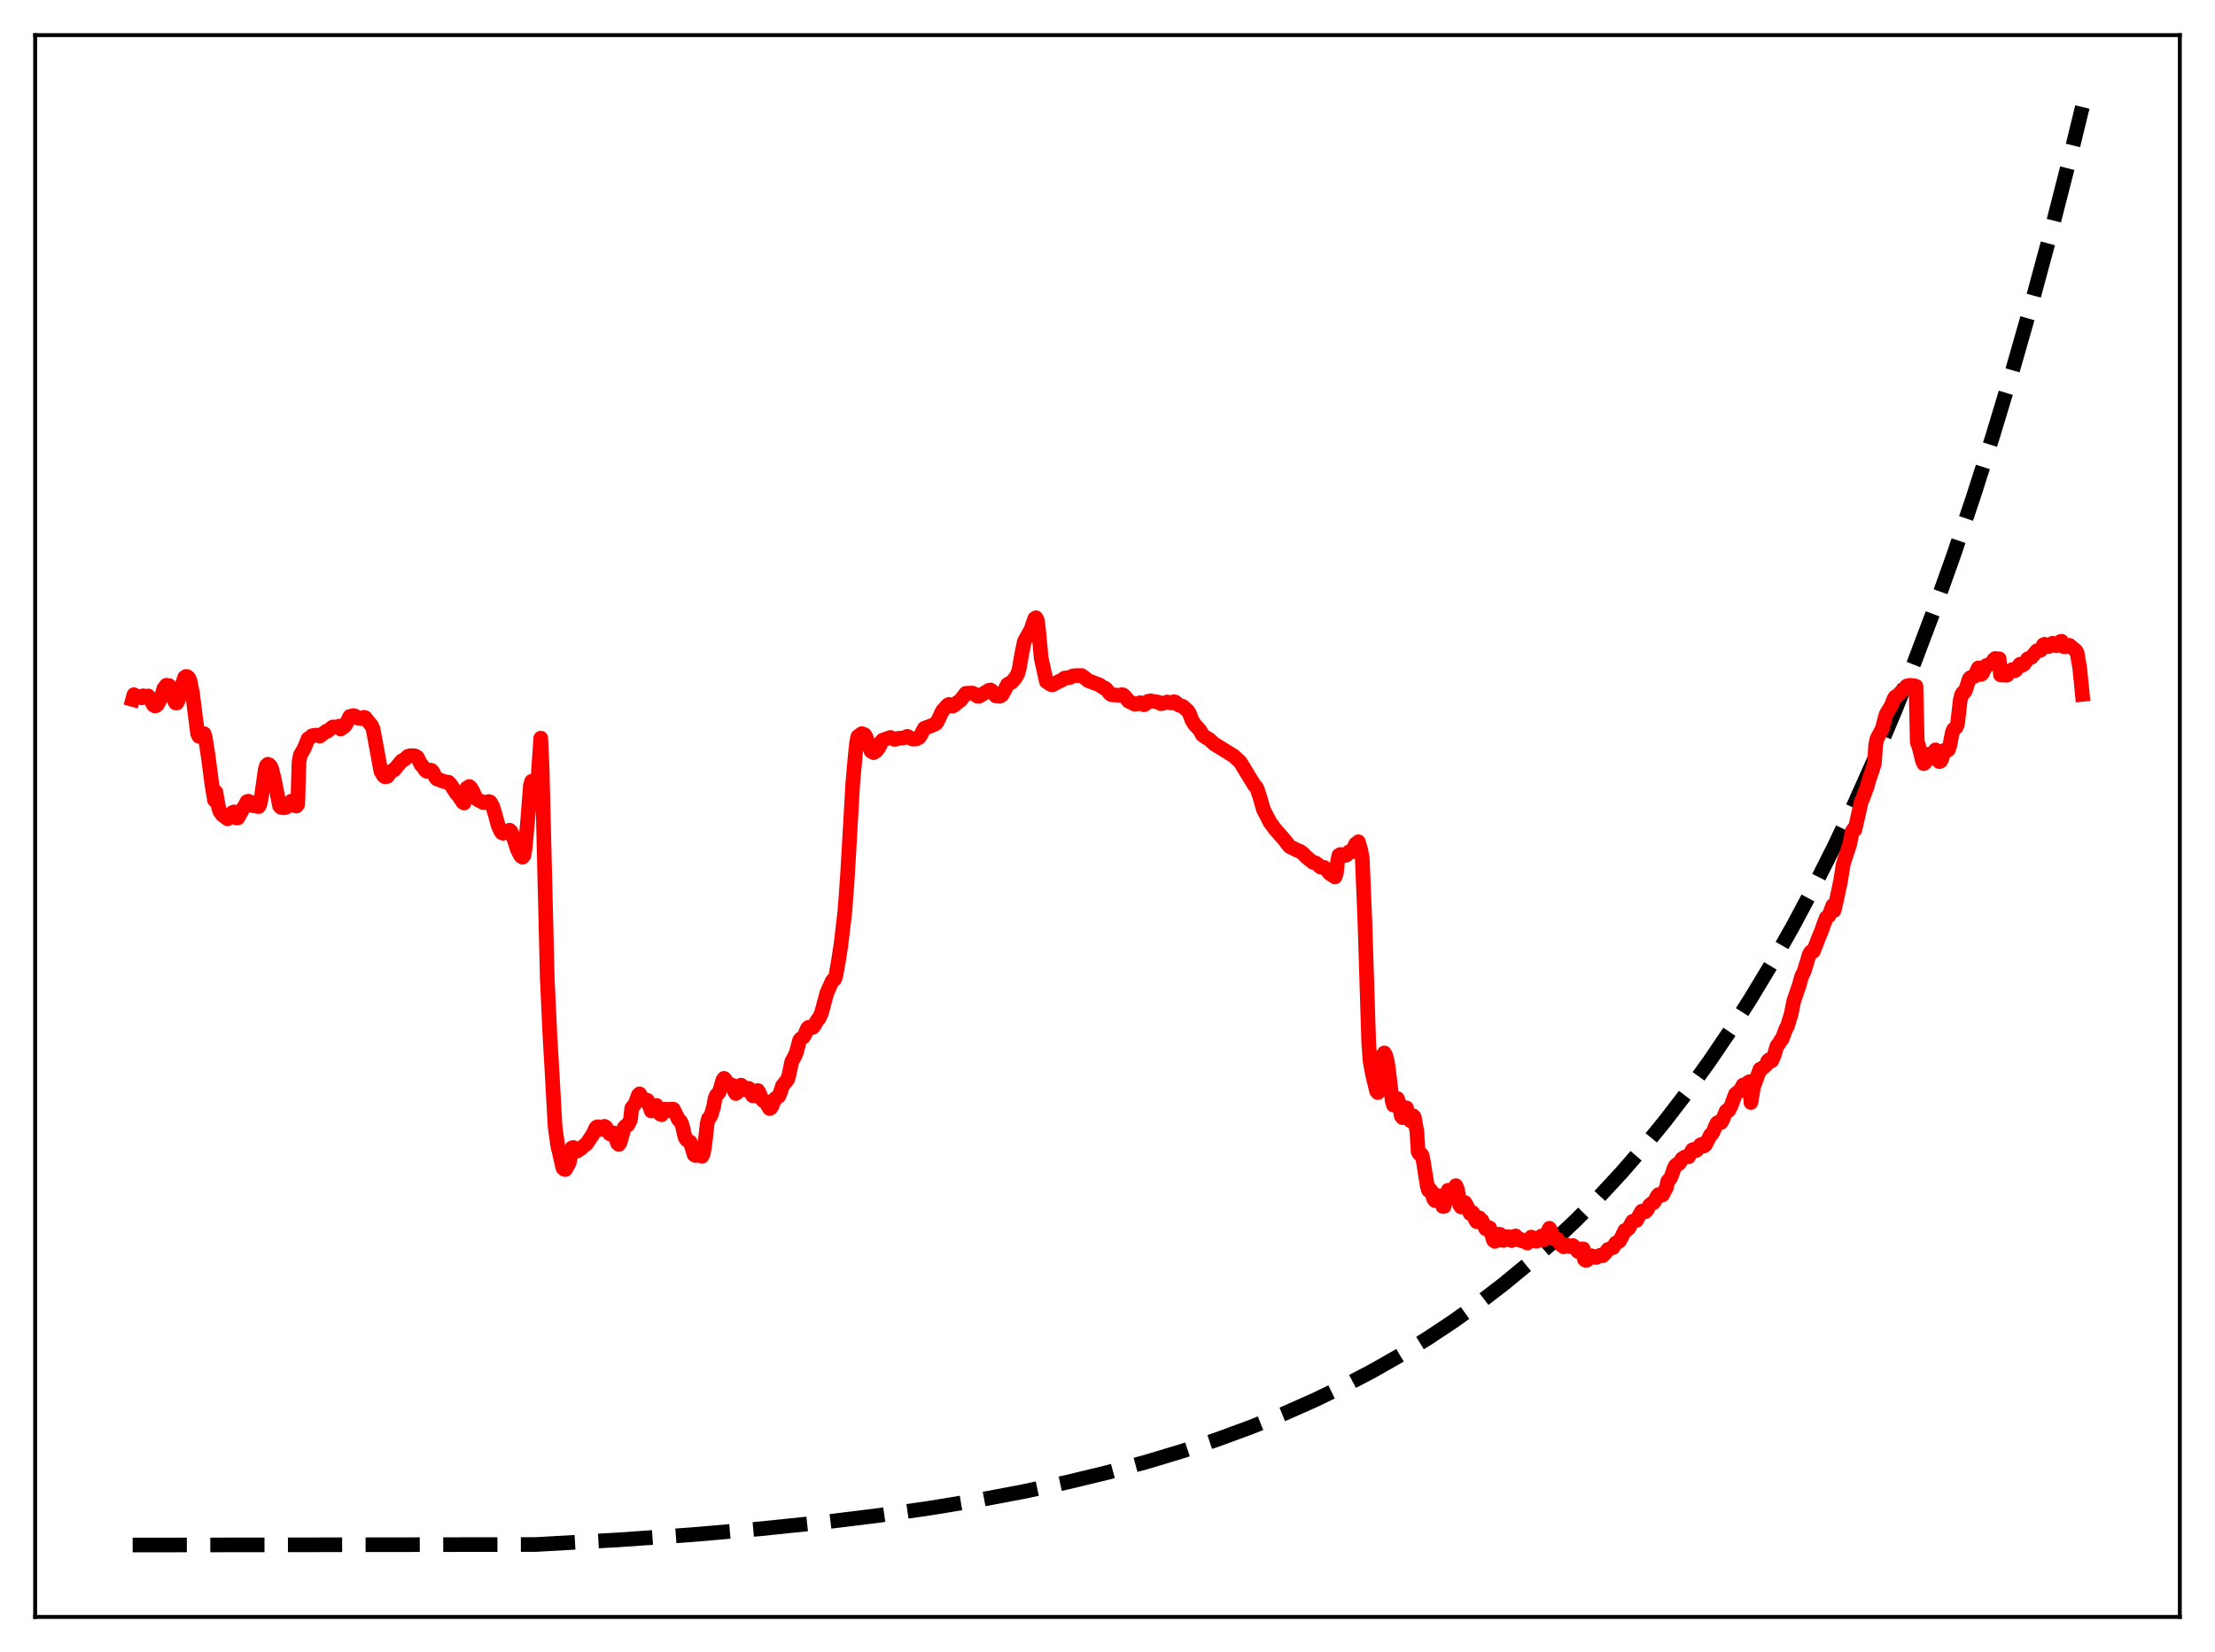 <?xml version="1.0" encoding="utf-8" standalone="no"?>
<!DOCTYPE svg PUBLIC "-//W3C//DTD SVG 1.1//EN"
  "http://www.w3.org/Graphics/SVG/1.1/DTD/svg11.dtd">
<svg xmlns:xlink="http://www.w3.org/1999/xlink" width="453.6pt" height="338.4pt" viewBox="0 0 453.6 338.4" xmlns="http://www.w3.org/2000/svg" version="1.1">
 <defs>
  <style type="text/css">*{stroke-linejoin: round; stroke-linecap: butt}</style>
 </defs>
 <g id="figure_1">
  <g id="patch_1">
   <path d="M 0 338.4 
L 453.6 338.4 
L 453.6 0 
L 0 0 
z
" style="fill: #ffffff"/>
  </g>
  <g id="axes_1">
   <g id="patch_2">
    <path d="M 7.2 331.2 
L 446.4 331.2 
L 446.4 7.2 
L 7.2 7.2 
z
" style="fill: #ffffff"/>
   </g>
   <g id="matplotlib.axis_1"/>
   <g id="matplotlib.axis_2"/>
   <g id="line2d_1">
    <path d="M 27.164 316.473 
L 109.68 316.37 
L 126.716 315.411 
L 141.888 314.341 
L 155.729 313.147 
L 168.24 311.85 
L 179.686 310.447 
L 190.333 308.925 
L 200.182 307.301 
L 209.498 305.544 
L 218.282 303.665 
L 226.534 301.676 
L 234.519 299.521 
L 241.972 297.281 
L 249.159 294.888 
L 256.08 292.345 
L 262.735 289.658 
L 269.123 286.831 
L 275.245 283.875 
L 281.101 280.801 
L 286.691 277.623 
L 292.281 274.186 
L 297.604 270.654 
L 302.928 266.85 
L 307.985 262.964 
L 313.043 258.793 
L 317.834 254.561 
L 322.625 250.036 
L 327.417 245.198 
L 331.942 240.321 
L 336.467 235.126 
L 340.992 229.592 
L 345.517 223.698 
L 350.042 217.418 
L 354.301 211.134 
L 358.56 204.465 
L 362.819 197.388 
L 367.078 189.876 
L 371.337 181.904 
L 375.596 173.443 
L 379.855 164.464 
L 384.113 154.935 
L 388.106 145.471 
L 392.099 135.464 
L 396.092 124.884 
L 400.084 113.697 
L 404.077 101.868 
L 408.07 89.36 
L 412.063 76.136 
L 416.055 62.153 
L 420.048 47.367 
L 424.041 31.734 
L 426.436 21.927 
L 426.436 21.927 
" clip-path="url(#p6bfec867ae)" style="fill: none; stroke-dasharray: 11.1,4.8; stroke-dashoffset: 0; stroke: #000000; stroke-width: 3"/>
   </g>
   <g id="line2d_2">
    <path d="M 27.164 143.271 
L 27.43 142.296 
L 27.962 142.795 
L 28.495 142.659 
L 29.027 142.95 
L 29.293 142.527 
L 30.092 142.663 
L 30.358 142.553 
L 30.624 142.929 
L 31.423 144.414 
L 31.689 144.594 
L 31.955 144.562 
L 32.221 144.346 
L 32.753 143.34 
L 33.286 141.978 
L 33.552 141.047 
L 34.084 140.352 
L 34.351 140.489 
L 34.617 140.424 
L 34.883 140.93 
L 35.681 143.475 
L 35.948 143.975 
L 36.214 144.01 
L 36.48 143.481 
L 37.279 140.375 
L 37.811 138.757 
L 38.077 138.568 
L 38.343 138.582 
L 38.609 138.818 
L 38.876 139.329 
L 39.408 141.905 
L 39.94 146.146 
L 40.473 150.28 
L 40.739 150.826 
L 41.537 150.235 
L 41.804 150.283 
L 42.07 151.229 
L 42.602 154.666 
L 43.401 160.744 
L 43.933 163.899 
L 44.199 162.225 
L 44.732 165.266 
L 44.998 166.151 
L 45.53 166.911 
L 46.329 167.5 
L 46.595 167.725 
L 47.127 167.386 
L 47.66 166.407 
L 47.926 166.307 
L 48.192 166.742 
L 48.458 167.561 
L 48.724 167.532 
L 49.257 166.572 
L 49.789 165.556 
L 50.055 165.2 
L 50.588 164.199 
L 50.854 164.109 
L 51.12 164.202 
L 51.652 165.013 
L 52.185 165.072 
L 52.451 165.039 
L 52.717 165.191 
L 52.983 165.209 
L 53.249 164.715 
L 53.516 163.297 
L 54.314 157.636 
L 54.58 156.789 
L 54.847 156.543 
L 55.113 156.655 
L 55.379 156.92 
L 55.645 157.516 
L 56.177 159.629 
L 57.242 165.063 
L 57.508 165.362 
L 58.041 165.467 
L 58.573 165.374 
L 59.372 164.518 
L 59.638 164.103 
L 59.904 164.304 
L 60.17 164.823 
L 60.436 165.044 
L 60.703 165.108 
L 60.969 164.783 
L 61.235 156.05 
L 61.501 154.672 
L 62.3 153.277 
L 63.098 151.318 
L 63.631 150.99 
L 63.897 150.705 
L 64.695 150.572 
L 65.228 150.592 
L 65.494 150.785 
L 66.825 149.774 
L 67.091 149.748 
L 68.156 148.907 
L 68.954 148.922 
L 69.487 148.727 
L 69.753 149.322 
L 70.551 148.782 
L 70.817 148.441 
L 71.616 146.76 
L 72.415 146.574 
L 72.681 146.651 
L 72.947 146.955 
L 73.213 147.081 
L 73.745 147.117 
L 74.012 147.188 
L 74.544 146.922 
L 74.81 147.014 
L 76.141 148.704 
L 76.407 149.347 
L 78.004 158.003 
L 78.537 158.888 
L 78.803 159.105 
L 79.335 159.029 
L 80.134 157.938 
L 80.666 157.749 
L 82.263 155.86 
L 82.796 155.588 
L 83.594 154.891 
L 84.127 154.774 
L 84.925 154.816 
L 85.457 155.106 
L 86.256 156.698 
L 86.522 156.871 
L 87.055 157.722 
L 87.321 157.977 
L 87.853 157.874 
L 88.119 157.74 
L 88.385 157.806 
L 88.652 158.133 
L 89.184 159.239 
L 89.45 159.53 
L 91.047 160.134 
L 91.846 160.224 
L 92.378 160.837 
L 93.443 162.487 
L 93.975 163.058 
L 94.774 164.321 
L 95.04 164.489 
L 95.306 161.907 
L 95.572 161.43 
L 96.105 161.099 
L 96.371 161.315 
L 96.903 162.242 
L 97.436 163.497 
L 97.968 163.891 
L 99.033 164.418 
L 100.097 164.179 
L 100.364 164.26 
L 100.896 165.159 
L 101.428 166.902 
L 101.961 168.933 
L 102.493 170.165 
L 102.759 170.572 
L 103.025 170.68 
L 104.356 170.045 
L 104.623 170.29 
L 105.155 171.542 
L 105.953 174.008 
L 106.486 175.051 
L 106.752 175.43 
L 107.018 175.58 
L 107.284 175.233 
L 107.551 173.651 
L 108.083 167.829 
L 108.615 160.91 
L 108.881 160.032 
L 109.414 160.107 
L 109.68 160.312 
L 109.946 159.762 
L 110.212 158.844 
L 110.745 151.193 
L 111.011 157.071 
L 112.076 200.599 
L 112.608 211.932 
L 113.14 221.2 
L 113.673 230.805 
L 114.205 234.581 
L 115.27 239.244 
L 115.536 239.501 
L 115.802 239.562 
L 116.335 238.632 
L 116.601 238.044 
L 117.133 235.115 
L 117.399 235.036 
L 117.665 235.521 
L 117.932 235.754 
L 118.198 235.759 
L 118.996 235.235 
L 119.529 234.721 
L 120.061 234.374 
L 121.392 232.387 
L 121.924 231.223 
L 122.191 230.863 
L 122.457 230.803 
L 122.989 231.353 
L 123.255 231.26 
L 123.521 230.867 
L 123.788 230.707 
L 124.054 230.877 
L 124.852 232.233 
L 125.119 232.356 
L 125.651 232.063 
L 125.917 232.526 
L 126.449 234.166 
L 126.716 234.417 
L 126.982 234.04 
L 127.514 232.115 
L 127.78 231.025 
L 128.047 230.699 
L 128.579 230.427 
L 129.111 229.376 
L 129.377 226.971 
L 129.91 226.307 
L 130.176 225.84 
L 130.708 224.311 
L 130.975 224.056 
L 131.773 225.388 
L 132.039 225.271 
L 132.572 225.367 
L 133.104 226.797 
L 133.37 227.556 
L 133.636 227.361 
L 134.169 226.458 
L 134.435 226.435 
L 134.701 226.948 
L 134.967 227.8 
L 135.233 228.236 
L 135.5 228.326 
L 136.298 227.177 
L 136.831 227.502 
L 137.097 227.419 
L 137.363 227.184 
L 137.895 227.2 
L 138.96 229.347 
L 139.226 229.524 
L 139.492 229.925 
L 139.759 230.699 
L 140.291 232.956 
L 140.557 233.416 
L 141.356 233.963 
L 142.154 236.541 
L 142.42 236.692 
L 142.953 236.207 
L 143.219 236.285 
L 143.751 236.848 
L 144.017 236.322 
L 144.284 234.916 
L 144.816 230.178 
L 145.082 229.132 
L 145.348 228.878 
L 145.615 228.448 
L 146.147 226.674 
L 146.413 225.09 
L 146.679 224.388 
L 147.212 223.799 
L 147.478 223.144 
L 148.01 221.256 
L 148.276 220.884 
L 148.543 221.161 
L 149.075 222.058 
L 149.341 222.277 
L 149.873 222.233 
L 150.14 222.72 
L 150.406 223.56 
L 150.672 223.991 
L 150.938 223.819 
L 151.737 222.266 
L 152.003 222.473 
L 152.535 223.203 
L 152.801 223.263 
L 153.334 222.931 
L 153.6 223.305 
L 154.132 224.438 
L 154.399 224.485 
L 155.197 223.368 
L 155.463 223.818 
L 155.996 225.1 
L 156.262 225.433 
L 156.794 225.662 
L 157.593 227.07 
L 157.859 226.951 
L 158.125 226.456 
L 158.657 225.109 
L 159.456 224.556 
L 159.722 224.007 
L 160.255 222.388 
L 161.319 221.055 
L 161.585 220.122 
L 162.118 217.518 
L 162.916 216.015 
L 163.183 215.235 
L 163.715 213.147 
L 163.981 212.784 
L 164.513 212.432 
L 164.78 212.024 
L 165.312 210.722 
L 165.578 210.437 
L 165.844 210.403 
L 166.377 210.486 
L 166.643 210.254 
L 167.441 208.856 
L 167.708 208.625 
L 168.24 207.461 
L 169.305 203.457 
L 170.369 201.033 
L 170.636 200.688 
L 170.902 200.591 
L 171.168 199.852 
L 171.7 196.861 
L 172.233 193.383 
L 173.031 186.598 
L 173.564 179.167 
L 174.628 160.551 
L 175.161 154.541 
L 175.427 152.073 
L 175.693 150.848 
L 176.492 150.275 
L 177.024 150.467 
L 177.29 150.85 
L 177.823 152.212 
L 178.355 153.848 
L 178.887 154.17 
L 179.42 153.848 
L 179.952 153.167 
L 180.218 152.674 
L 180.484 151.883 
L 180.751 151.61 
L 182.348 151.048 
L 182.88 151.287 
L 183.146 151.439 
L 183.412 151.432 
L 183.945 151.227 
L 184.743 151.182 
L 185.276 151.081 
L 185.808 150.826 
L 186.34 151.128 
L 186.873 151.386 
L 187.671 151.355 
L 188.204 151.054 
L 188.47 150.738 
L 189.268 149.202 
L 189.801 148.983 
L 190.333 148.812 
L 191.664 148.221 
L 191.93 147.874 
L 192.995 145.624 
L 194.06 144.434 
L 194.326 144.288 
L 194.592 144.34 
L 195.124 144.627 
L 195.391 144.505 
L 196.189 143.788 
L 196.721 143.433 
L 197.254 142.706 
L 197.786 142.019 
L 199.117 141.961 
L 199.649 142.203 
L 200.182 142.626 
L 200.448 142.637 
L 202.577 141.376 
L 202.844 141.33 
L 203.11 141.51 
L 203.908 142.543 
L 204.707 142.625 
L 204.973 142.525 
L 205.239 142.299 
L 205.772 141.306 
L 206.304 140.219 
L 206.836 139.914 
L 207.103 139.788 
L 207.901 138.91 
L 208.433 137.973 
L 208.7 137.057 
L 209.232 133.991 
L 209.764 131.413 
L 210.563 129.942 
L 211.095 129.044 
L 211.894 126.696 
L 212.16 126.537 
L 212.426 127.062 
L 212.692 129.093 
L 213.225 134.841 
L 214.289 139.616 
L 215.088 140.154 
L 215.354 140.262 
L 215.62 140.237 
L 216.951 139.52 
L 217.484 139.306 
L 218.016 138.885 
L 218.548 138.84 
L 219.081 138.779 
L 219.613 138.486 
L 220.145 138.388 
L 221.476 138.372 
L 222.009 138.731 
L 222.807 139.398 
L 225.203 140.318 
L 226.001 140.892 
L 226.268 140.946 
L 226.534 141.166 
L 227.332 142.126 
L 227.599 142.303 
L 229.462 142.437 
L 229.728 142.293 
L 229.994 142.337 
L 230.527 142.833 
L 231.059 143.587 
L 231.591 143.844 
L 232.39 144.243 
L 232.922 144.173 
L 233.455 143.94 
L 233.721 143.988 
L 234.253 144.359 
L 234.519 144.247 
L 235.052 143.671 
L 235.584 143.551 
L 236.649 143.744 
L 237.181 143.82 
L 237.713 144.139 
L 238.246 144.053 
L 239.044 143.792 
L 239.843 143.996 
L 240.375 143.738 
L 240.641 143.78 
L 241.44 144.456 
L 242.239 144.699 
L 243.303 145.679 
L 243.569 146.115 
L 244.102 147.561 
L 244.634 148.383 
L 245.699 149.55 
L 246.231 150.529 
L 246.764 150.935 
L 247.562 151.398 
L 248.627 152.368 
L 252.62 154.829 
L 253.951 156.04 
L 256.879 160.85 
L 257.145 161.063 
L 257.411 161.516 
L 257.943 163.079 
L 258.742 165.84 
L 260.073 168.424 
L 261.137 169.877 
L 263.001 171.983 
L 264.065 173.366 
L 265.663 174.18 
L 266.195 174.357 
L 266.727 174.734 
L 267.526 175.538 
L 268.857 176.633 
L 269.389 176.744 
L 269.921 177.139 
L 270.454 177.623 
L 270.986 177.659 
L 271.252 177.712 
L 271.785 178.277 
L 272.317 178.934 
L 273.116 179.45 
L 273.382 179.631 
L 273.648 178.948 
L 273.914 176.527 
L 274.18 175.207 
L 274.447 175.044 
L 274.713 175.045 
L 275.245 175.282 
L 275.777 175.118 
L 276.31 174.452 
L 276.842 174.499 
L 277.641 172.848 
L 277.907 172.708 
L 278.173 172.424 
L 278.705 174.295 
L 278.972 175.797 
L 279.504 188.622 
L 280.303 213.796 
L 280.569 217.329 
L 281.101 220.235 
L 281.9 223.498 
L 282.166 223.8 
L 282.432 222.745 
L 283.231 216.043 
L 283.497 215.675 
L 283.763 216.153 
L 284.029 217.06 
L 284.295 218.662 
L 285.094 225.475 
L 285.36 226.357 
L 285.626 226.146 
L 285.892 225.062 
L 286.159 225.017 
L 286.425 225.707 
L 286.957 228.589 
L 287.223 228.93 
L 287.489 228.274 
L 287.756 227.091 
L 288.022 226.924 
L 288.554 228.871 
L 288.82 229.55 
L 289.087 229.592 
L 289.353 228.529 
L 289.619 228.797 
L 290.151 231.714 
L 290.417 235.928 
L 290.684 236.368 
L 290.95 236.323 
L 291.216 236.652 
L 291.482 237.894 
L 292.281 242.914 
L 292.547 243.828 
L 292.813 243.594 
L 293.079 243.907 
L 293.612 245.606 
L 293.878 245.931 
L 294.144 245.699 
L 294.41 244.875 
L 294.676 245.681 
L 294.943 245.538 
L 295.475 247.134 
L 295.741 247.105 
L 296.54 243.813 
L 296.806 244.127 
L 297.338 244.261 
L 297.604 243.986 
L 298.137 242.865 
L 298.403 243.45 
L 298.669 244.657 
L 298.935 246.842 
L 299.201 247.228 
L 299.468 246.936 
L 299.734 246.331 
L 300 246.321 
L 300.532 247.282 
L 301.065 248.562 
L 301.597 248.41 
L 301.863 248.933 
L 302.129 249.811 
L 302.396 250.246 
L 302.662 250.058 
L 302.928 249.437 
L 303.194 250.133 
L 303.46 249.975 
L 304.259 251.694 
L 304.525 251.667 
L 304.791 251.462 
L 305.057 251.52 
L 305.856 254.067 
L 306.122 254.269 
L 306.388 253.935 
L 306.655 253.198 
L 306.921 252.804 
L 307.187 252.843 
L 307.453 254.038 
L 307.985 254.067 
L 308.518 253.339 
L 308.784 253.306 
L 309.316 253.994 
L 309.583 254.121 
L 310.115 253.237 
L 310.381 253.163 
L 310.913 253.95 
L 311.18 254.035 
L 311.446 253.866 
L 311.712 254.194 
L 311.978 254.078 
L 312.777 254.619 
L 313.043 254.393 
L 313.575 253.394 
L 313.841 253.498 
L 314.374 254.179 
L 314.64 254.254 
L 314.906 254.128 
L 315.439 253.338 
L 315.705 253.166 
L 315.971 254.044 
L 316.237 253.831 
L 317.302 251.587 
L 317.568 252.037 
L 318.1 253.594 
L 318.367 253.825 
L 318.633 253.744 
L 318.899 253.805 
L 319.697 255.007 
L 319.964 254.995 
L 320.23 255.391 
L 320.496 255.074 
L 320.762 254.969 
L 321.561 255.368 
L 322.093 255.127 
L 322.359 255.342 
L 323.158 256.36 
L 323.424 256.283 
L 323.956 255.811 
L 324.223 255.814 
L 324.489 258.006 
L 324.755 258.168 
L 325.021 258.106 
L 325.82 257.206 
L 326.086 257.26 
L 326.618 257.549 
L 326.884 257.567 
L 327.683 257.111 
L 327.949 257.225 
L 328.215 257.208 
L 328.748 256.68 
L 329.28 255.941 
L 330.345 255.527 
L 330.877 254.627 
L 331.676 254.176 
L 332.208 253.155 
L 332.74 252.055 
L 333.007 252.023 
L 333.539 251.586 
L 334.337 250.161 
L 335.136 249.984 
L 335.668 249.014 
L 336.201 248.094 
L 336.467 248.052 
L 336.733 248.189 
L 336.999 248.183 
L 337.265 247.888 
L 337.798 246.908 
L 338.33 246.44 
L 338.596 246.368 
L 338.863 246.035 
L 339.395 244.972 
L 339.661 244.682 
L 339.927 244.669 
L 340.193 244.825 
L 340.46 244.765 
L 340.992 243.739 
L 341.258 243.261 
L 341.524 241.968 
L 342.057 241.372 
L 342.323 240.769 
L 342.855 239.24 
L 343.121 238.753 
L 343.388 238.521 
L 343.654 238.469 
L 343.92 238.266 
L 344.452 237.365 
L 344.985 237.02 
L 345.783 236.951 
L 346.582 235.548 
L 346.848 235.428 
L 347.38 235.651 
L 347.647 235.413 
L 348.179 234.561 
L 348.445 234.408 
L 348.977 234.737 
L 349.244 234.495 
L 350.308 232.446 
L 350.575 232.277 
L 350.841 231.807 
L 351.373 230.496 
L 351.639 230.033 
L 351.905 229.873 
L 352.438 229.937 
L 352.704 229.506 
L 353.503 227.585 
L 353.769 227.41 
L 354.035 227.442 
L 354.567 226.342 
L 355.366 224.166 
L 356.431 223.272 
L 356.963 222.25 
L 357.495 222.129 
L 358.028 221.69 
L 358.294 221.546 
L 358.56 225.833 
L 359.092 222.614 
L 360.423 219.022 
L 360.956 218.791 
L 361.754 218.067 
L 362.02 217.334 
L 362.287 217.076 
L 362.553 217.003 
L 362.819 217.298 
L 363.351 216.086 
L 363.884 214.264 
L 364.416 213.6 
L 364.682 213.055 
L 364.948 212.827 
L 365.747 210.664 
L 366.013 210.276 
L 366.812 207.686 
L 367.344 205.006 
L 368.409 201.937 
L 368.941 200.028 
L 369.473 198.928 
L 370.538 195.43 
L 370.804 194.999 
L 371.071 194.83 
L 371.337 194.874 
L 372.668 191.477 
L 372.934 190.917 
L 373.466 189.382 
L 373.999 187.973 
L 374.531 187.578 
L 375.329 185.47 
L 375.596 186.492 
L 376.128 184.223 
L 376.927 180.438 
L 377.459 177.023 
L 378.79 172.955 
L 379.322 170.236 
L 379.588 169.846 
L 379.855 169.957 
L 381.185 164.092 
L 381.452 163.619 
L 381.984 162.094 
L 382.25 161.476 
L 382.783 159.612 
L 383.315 158.064 
L 383.847 156.401 
L 384.113 152.605 
L 384.38 151.314 
L 385.444 149.308 
L 386.243 146.322 
L 387.308 144.54 
L 387.84 143.191 
L 388.106 142.749 
L 388.372 142.695 
L 388.905 142.161 
L 390.502 140.499 
L 390.768 140.515 
L 391.034 140.382 
L 392.099 140.478 
L 392.365 140.578 
L 392.631 152.12 
L 392.897 152.698 
L 393.43 154.762 
L 393.696 155.859 
L 393.962 156.422 
L 394.228 156.223 
L 394.761 154.623 
L 395.027 154.484 
L 395.825 154.72 
L 396.358 153.599 
L 396.624 153.78 
L 396.89 155.824 
L 397.156 156.009 
L 397.423 155.89 
L 397.689 155.371 
L 397.955 154.277 
L 398.221 153.675 
L 398.753 153.742 
L 399.02 153.546 
L 399.286 152.708 
L 399.818 149.961 
L 400.084 149.375 
L 400.617 148.965 
L 400.883 148.218 
L 401.415 143.512 
L 401.681 142.365 
L 401.948 141.912 
L 402.214 141.888 
L 402.48 141.468 
L 403.279 139.042 
L 403.545 138.776 
L 404.343 138.521 
L 405.142 136.817 
L 405.408 137.973 
L 405.674 138.149 
L 405.94 137.965 
L 406.739 136.338 
L 407.804 135.943 
L 408.336 135.094 
L 408.602 134.872 
L 409.135 135.025 
L 409.401 134.932 
L 409.667 138.239 
L 409.933 138.282 
L 410.199 138.095 
L 410.465 138.139 
L 410.732 138.32 
L 410.998 138.3 
L 411.264 138.028 
L 411.796 137.289 
L 412.063 137.155 
L 412.595 137.395 
L 412.861 137.219 
L 413.66 136.054 
L 413.926 136.297 
L 414.192 136.243 
L 414.458 136.071 
L 415.257 134.95 
L 416.055 134.609 
L 417.12 133.296 
L 417.652 133.269 
L 417.919 133.165 
L 418.451 132.087 
L 418.717 131.962 
L 418.983 132.079 
L 419.249 132.417 
L 419.516 132.445 
L 419.782 132.27 
L 420.048 131.904 
L 420.314 131.77 
L 420.58 131.848 
L 421.113 132.251 
L 421.645 131.751 
L 421.911 131.423 
L 422.177 131.347 
L 422.444 132.332 
L 422.71 132.496 
L 422.976 132.494 
L 423.242 132.323 
L 423.508 132.323 
L 423.775 132.183 
L 425.105 133.287 
L 425.372 133.767 
L 425.904 136.908 
L 426.436 142.233 
L 426.436 142.233 
" clip-path="url(#p6bfec867ae)" style="fill: none; stroke: #ff0000; stroke-width: 3; stroke-linecap: square"/>
   </g>
   <g id="patch_3">
    <path d="M 7.2 331.2 
L 7.2 7.2 
" style="fill: none; stroke: #000000; stroke-width: 0.8; stroke-linejoin: miter; stroke-linecap: square"/>
   </g>
   <g id="patch_4">
    <path d="M 446.4 331.2 
L 446.4 7.2 
" style="fill: none; stroke: #000000; stroke-width: 0.8; stroke-linejoin: miter; stroke-linecap: square"/>
   </g>
   <g id="patch_5">
    <path d="M 7.2 331.2 
L 446.4 331.2 
" style="fill: none; stroke: #000000; stroke-width: 0.8; stroke-linejoin: miter; stroke-linecap: square"/>
   </g>
   <g id="patch_6">
    <path d="M 7.2 7.2 
L 446.4 7.2 
" style="fill: none; stroke: #000000; stroke-width: 0.8; stroke-linejoin: miter; stroke-linecap: square"/>
   </g>
  </g>
 </g>
 <defs>
  <clipPath id="p6bfec867ae">
   <rect x="7.2" y="7.2" width="439.2" height="324"/>
  </clipPath>
 </defs>
</svg>
